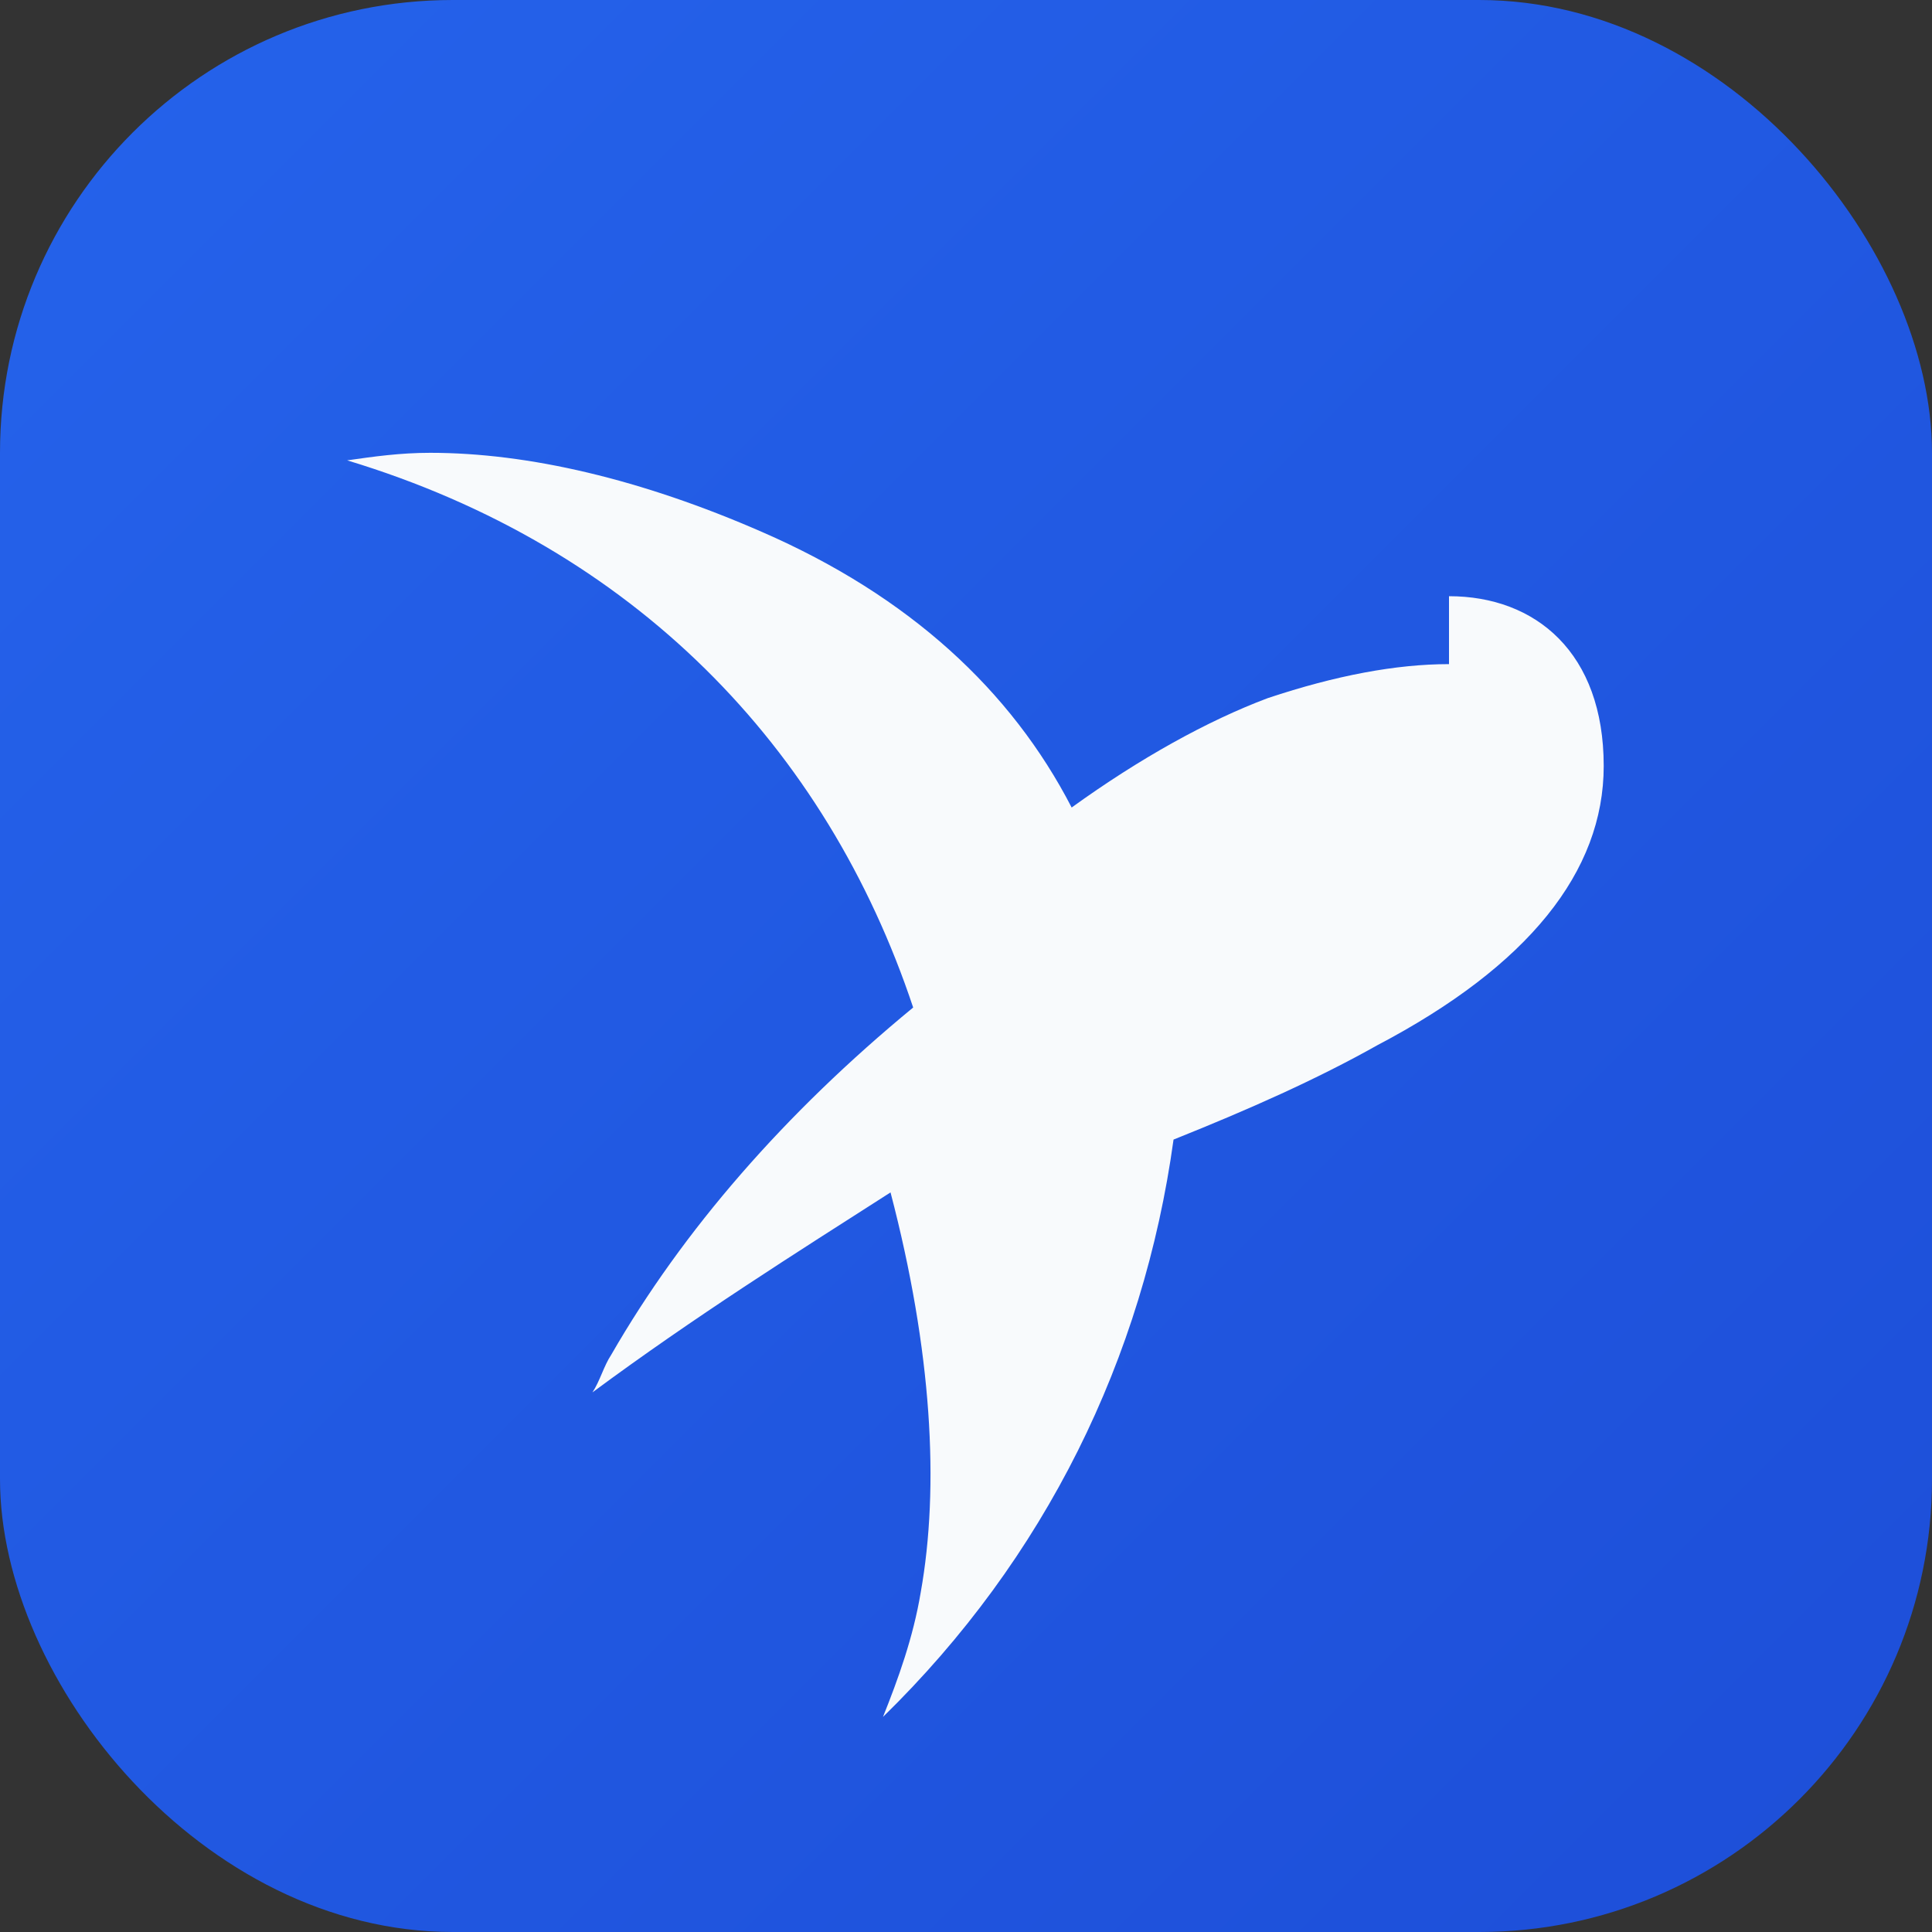 <svg xmlns="http://www.w3.org/2000/svg" viewBox="0 0 512 512">
  <rect x="0" y="0" width="512" height="512" fill="#333333" stroke="none"/>
  <defs>
    <linearGradient id="bg" x1="0%" y1="0%" x2="100%" y2="100%">
      <stop offset="0%" stop-color="#2563eb"/>
      <stop offset="100%" stop-color="#1d4ed8"/>
    </linearGradient>
  </defs>
  <rect width="512" height="512" rx="120" fill="url(#bg)"/>
  <path d="M384 176c-14 0-30 3-48 9-16 6-34 16-52 29-16-31-43-56-82-73-32-14-62-21-88-21-8 0-15 1-22 2 76 23 127 76 150 145-34 28-61 59-80 92-2 3-3 7-5 10 27-20 54-37 79-53 11 42 13 78 8 106-2 12-6 23-10 33 43-42 69-95 77-153 20-8 38-16 54-25 40-21 60-46 60-74 0-30-18-45-41-45z" fill="#f8fafc"/>
</svg>
